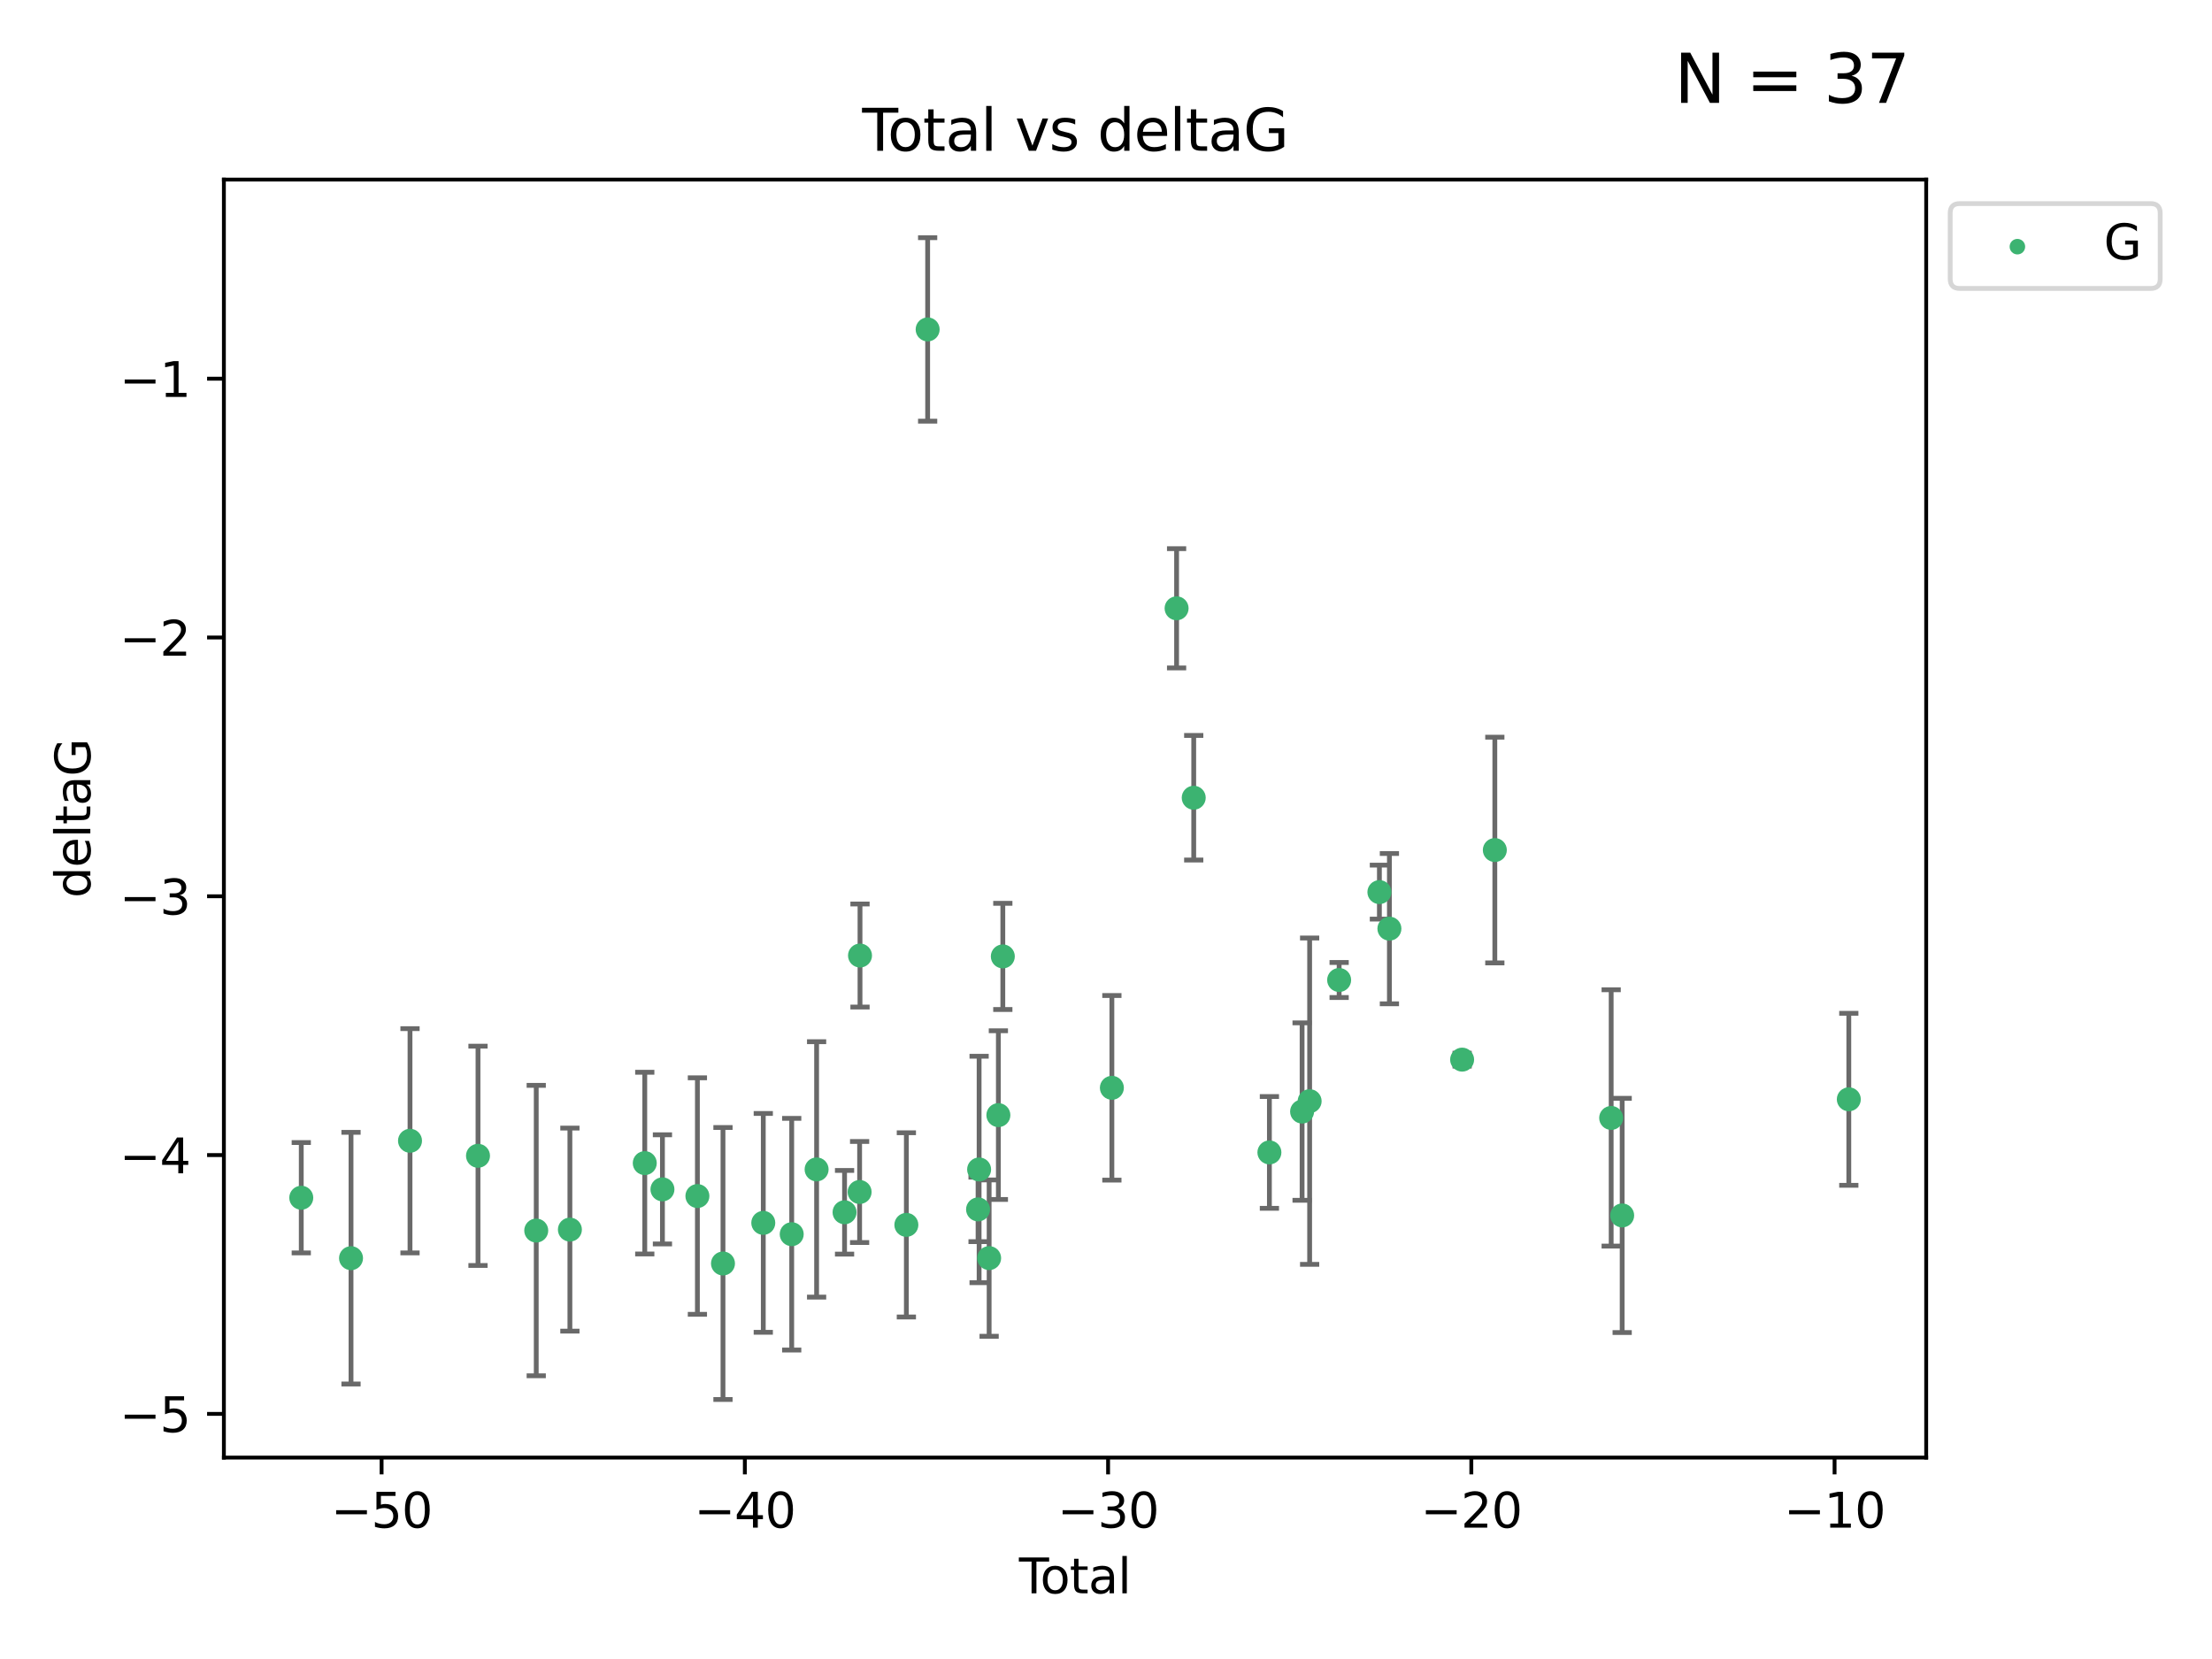 <?xml version="1.0" encoding="utf-8" standalone="no"?>
<!DOCTYPE svg PUBLIC "-//W3C//DTD SVG 1.1//EN"
  "http://www.w3.org/Graphics/SVG/1.1/DTD/svg11.dtd">
<svg xmlns:xlink="http://www.w3.org/1999/xlink" width="460.8pt" height="345.6pt" viewBox="0 0 460.8 345.6" xmlns="http://www.w3.org/2000/svg" version="1.1">
 <defs>
  <style type="text/css">*{stroke-linejoin: round; stroke-linecap: butt}</style>
 </defs>
 <g id="figure_1">
  <g id="patch_1">
   <path d="M 0 345.6 
L 460.8 345.6 
L 460.8 0 
L 0 0 
z
" style="fill: #ffffff"/>
  </g>
  <g id="axes_1">
   <g id="patch_2">
    <path d="M 46.64 303.64 
L 401.26 303.64 
L 401.26 37.411 
L 46.64 37.411 
z
" style="fill: #ffffff"/>
   </g>
   <g id="PathCollection_1">
    <defs>
     <path id="mb370dabba5" d="M 0 1.118 
C 0.297 1.118 0.581 1 0.791 0.791 
C 1 0.581 1.118 0.297 1.118 0 
C 1.118 -0.297 1 -0.581 0.791 -0.791 
C 0.581 -1 0.297 -1.118 0 -1.118 
C -0.297 -1.118 -0.581 -1 -0.791 -0.791 
C -1 -0.581 -1.118 -0.297 -1.118 0 
C -1.118 0.297 -1 0.581 -0.791 0.791 
C -0.581 1 -0.297 1.118 0 1.118 
z
" style="stroke: #3cb371"/>
    </defs>
    <g clip-path="url(#pbcc78a5757)">
     <use xlink:href="#mb370dabba5" x="62.759" y="249.511" style="fill: #3cb371; stroke: #3cb371"/>
     <use xlink:href="#mb370dabba5" x="73.125" y="262.101" style="fill: #3cb371; stroke: #3cb371"/>
     <use xlink:href="#mb370dabba5" x="85.413" y="237.643" style="fill: #3cb371; stroke: #3cb371"/>
     <use xlink:href="#mb370dabba5" x="99.576" y="240.774" style="fill: #3cb371; stroke: #3cb371"/>
     <use xlink:href="#mb370dabba5" x="111.708" y="256.349" style="fill: #3cb371; stroke: #3cb371"/>
     <use xlink:href="#mb370dabba5" x="118.72" y="256.148" style="fill: #3cb371; stroke: #3cb371"/>
     <use xlink:href="#mb370dabba5" x="134.317" y="242.297" style="fill: #3cb371; stroke: #3cb371"/>
     <use xlink:href="#mb370dabba5" x="137.999" y="247.764" style="fill: #3cb371; stroke: #3cb371"/>
     <use xlink:href="#mb370dabba5" x="145.282" y="249.158" style="fill: #3cb371; stroke: #3cb371"/>
     <use xlink:href="#mb370dabba5" x="150.61" y="263.208" style="fill: #3cb371; stroke: #3cb371"/>
     <use xlink:href="#mb370dabba5" x="159.006" y="254.747" style="fill: #3cb371; stroke: #3cb371"/>
     <use xlink:href="#mb370dabba5" x="164.928" y="257.105" style="fill: #3cb371; stroke: #3cb371"/>
     <use xlink:href="#mb370dabba5" x="170.114" y="243.608" style="fill: #3cb371; stroke: #3cb371"/>
     <use xlink:href="#mb370dabba5" x="175.937" y="252.539" style="fill: #3cb371; stroke: #3cb371"/>
     <use xlink:href="#mb370dabba5" x="179.073" y="248.314" style="fill: #3cb371; stroke: #3cb371"/>
     <use xlink:href="#mb370dabba5" x="179.156" y="199.055" style="fill: #3cb371; stroke: #3cb371"/>
     <use xlink:href="#mb370dabba5" x="188.812" y="255.165" style="fill: #3cb371; stroke: #3cb371"/>
     <use xlink:href="#mb370dabba5" x="193.246" y="68.625" style="fill: #3cb371; stroke: #3cb371"/>
     <use xlink:href="#mb370dabba5" x="203.749" y="251.941" style="fill: #3cb371; stroke: #3cb371"/>
     <use xlink:href="#mb370dabba5" x="203.967" y="243.62" style="fill: #3cb371; stroke: #3cb371"/>
     <use xlink:href="#mb370dabba5" x="206.054" y="262.086" style="fill: #3cb371; stroke: #3cb371"/>
     <use xlink:href="#mb370dabba5" x="207.979" y="232.3" style="fill: #3cb371; stroke: #3cb371"/>
     <use xlink:href="#mb370dabba5" x="208.906" y="199.237" style="fill: #3cb371; stroke: #3cb371"/>
     <use xlink:href="#mb370dabba5" x="231.625" y="226.611" style="fill: #3cb371; stroke: #3cb371"/>
     <use xlink:href="#mb370dabba5" x="245.106" y="126.723" style="fill: #3cb371; stroke: #3cb371"/>
     <use xlink:href="#mb370dabba5" x="248.675" y="166.184" style="fill: #3cb371; stroke: #3cb371"/>
     <use xlink:href="#mb370dabba5" x="264.44" y="240.071" style="fill: #3cb371; stroke: #3cb371"/>
     <use xlink:href="#mb370dabba5" x="271.25" y="231.561" style="fill: #3cb371; stroke: #3cb371"/>
     <use xlink:href="#mb370dabba5" x="272.821" y="229.396" style="fill: #3cb371; stroke: #3cb371"/>
     <use xlink:href="#mb370dabba5" x="278.967" y="204.152" style="fill: #3cb371; stroke: #3cb371"/>
     <use xlink:href="#mb370dabba5" x="287.354" y="185.842" style="fill: #3cb371; stroke: #3cb371"/>
     <use xlink:href="#mb370dabba5" x="289.439" y="193.455" style="fill: #3cb371; stroke: #3cb371"/>
     <use xlink:href="#mb370dabba5" x="304.587" y="220.74" style="fill: #3cb371; stroke: #3cb371"/>
     <use xlink:href="#mb370dabba5" x="311.4" y="177.08" style="fill: #3cb371; stroke: #3cb371"/>
     <use xlink:href="#mb370dabba5" x="335.637" y="232.886" style="fill: #3cb371; stroke: #3cb371"/>
     <use xlink:href="#mb370dabba5" x="337.928" y="253.198" style="fill: #3cb371; stroke: #3cb371"/>
     <use xlink:href="#mb370dabba5" x="385.141" y="229.004" style="fill: #3cb371; stroke: #3cb371"/>
    </g>
   </g>
   <g id="matplotlib.axis_1">
    <g id="xtick_1">
     <g id="line2d_1">
      <defs>
       <path id="m82f34b164d" d="M 0 0 
L 0 3.5 
" style="stroke: #000000; stroke-width: 0.8"/>
      </defs>
      <g>
       <use xlink:href="#m82f34b164d" x="79.494" y="303.64" style="stroke: #000000; stroke-width: 0.8"/>
      </g>
     </g>
     <g id="text_1">
      <!-- −50 -->
      <g transform="translate(68.941 318.238)scale(0.1 -0.1)">
       <defs>
        <path id="DejaVuSans-2212" d="M 678 2272 
L 4684 2272 
L 4684 1741 
L 678 1741 
L 678 2272 
z
" transform="scale(0.016)"/>
        <path id="DejaVuSans-35" d="M 691 4666 
L 3169 4666 
L 3169 4134 
L 1269 4134 
L 1269 2991 
Q 1406 3038 1543 3061 
Q 1681 3084 1819 3084 
Q 2600 3084 3056 2656 
Q 3513 2228 3513 1497 
Q 3513 744 3044 326 
Q 2575 -91 1722 -91 
Q 1428 -91 1123 -41 
Q 819 9 494 109 
L 494 744 
Q 775 591 1075 516 
Q 1375 441 1709 441 
Q 2250 441 2565 725 
Q 2881 1009 2881 1497 
Q 2881 1984 2565 2268 
Q 2250 2553 1709 2553 
Q 1456 2553 1204 2497 
Q 953 2441 691 2322 
L 691 4666 
z
" transform="scale(0.016)"/>
        <path id="DejaVuSans-30" d="M 2034 4250 
Q 1547 4250 1301 3770 
Q 1056 3291 1056 2328 
Q 1056 1369 1301 889 
Q 1547 409 2034 409 
Q 2525 409 2770 889 
Q 3016 1369 3016 2328 
Q 3016 3291 2770 3770 
Q 2525 4250 2034 4250 
z
M 2034 4750 
Q 2819 4750 3233 4129 
Q 3647 3509 3647 2328 
Q 3647 1150 3233 529 
Q 2819 -91 2034 -91 
Q 1250 -91 836 529 
Q 422 1150 422 2328 
Q 422 3509 836 4129 
Q 1250 4750 2034 4750 
z
" transform="scale(0.016)"/>
       </defs>
       <use xlink:href="#DejaVuSans-2212"/>
       <use xlink:href="#DejaVuSans-35" x="83.789"/>
       <use xlink:href="#DejaVuSans-30" x="147.412"/>
      </g>
     </g>
    </g>
    <g id="xtick_2">
     <g id="line2d_2">
      <g>
       <use xlink:href="#m82f34b164d" x="155.164" y="303.64" style="stroke: #000000; stroke-width: 0.8"/>
      </g>
     </g>
     <g id="text_2">
      <!-- −40 -->
      <g transform="translate(144.612 318.238)scale(0.1 -0.1)">
       <defs>
        <path id="DejaVuSans-34" d="M 2419 4116 
L 825 1625 
L 2419 1625 
L 2419 4116 
z
M 2253 4666 
L 3047 4666 
L 3047 1625 
L 3713 1625 
L 3713 1100 
L 3047 1100 
L 3047 0 
L 2419 0 
L 2419 1100 
L 313 1100 
L 313 1709 
L 2253 4666 
z
" transform="scale(0.016)"/>
       </defs>
       <use xlink:href="#DejaVuSans-2212"/>
       <use xlink:href="#DejaVuSans-34" x="83.789"/>
       <use xlink:href="#DejaVuSans-30" x="147.412"/>
      </g>
     </g>
    </g>
    <g id="xtick_3">
     <g id="line2d_3">
      <g>
       <use xlink:href="#m82f34b164d" x="230.834" y="303.64" style="stroke: #000000; stroke-width: 0.8"/>
      </g>
     </g>
     <g id="text_3">
      <!-- −30 -->
      <g transform="translate(220.282 318.238)scale(0.1 -0.1)">
       <defs>
        <path id="DejaVuSans-33" d="M 2597 2516 
Q 3050 2419 3304 2112 
Q 3559 1806 3559 1356 
Q 3559 666 3084 287 
Q 2609 -91 1734 -91 
Q 1441 -91 1130 -33 
Q 819 25 488 141 
L 488 750 
Q 750 597 1062 519 
Q 1375 441 1716 441 
Q 2309 441 2620 675 
Q 2931 909 2931 1356 
Q 2931 1769 2642 2001 
Q 2353 2234 1838 2234 
L 1294 2234 
L 1294 2753 
L 1863 2753 
Q 2328 2753 2575 2939 
Q 2822 3125 2822 3475 
Q 2822 3834 2567 4026 
Q 2313 4219 1838 4219 
Q 1578 4219 1281 4162 
Q 984 4106 628 3988 
L 628 4550 
Q 988 4650 1302 4700 
Q 1616 4750 1894 4750 
Q 2613 4750 3031 4423 
Q 3450 4097 3450 3541 
Q 3450 3153 3228 2886 
Q 3006 2619 2597 2516 
z
" transform="scale(0.016)"/>
       </defs>
       <use xlink:href="#DejaVuSans-2212"/>
       <use xlink:href="#DejaVuSans-33" x="83.789"/>
       <use xlink:href="#DejaVuSans-30" x="147.412"/>
      </g>
     </g>
    </g>
    <g id="xtick_4">
     <g id="line2d_4">
      <g>
       <use xlink:href="#m82f34b164d" x="306.504" y="303.64" style="stroke: #000000; stroke-width: 0.8"/>
      </g>
     </g>
     <g id="text_4">
      <!-- −20 -->
      <g transform="translate(295.952 318.238)scale(0.1 -0.1)">
       <defs>
        <path id="DejaVuSans-32" d="M 1228 531 
L 3431 531 
L 3431 0 
L 469 0 
L 469 531 
Q 828 903 1448 1529 
Q 2069 2156 2228 2338 
Q 2531 2678 2651 2914 
Q 2772 3150 2772 3378 
Q 2772 3750 2511 3984 
Q 2250 4219 1831 4219 
Q 1534 4219 1204 4116 
Q 875 4013 500 3803 
L 500 4441 
Q 881 4594 1212 4672 
Q 1544 4750 1819 4750 
Q 2544 4750 2975 4387 
Q 3406 4025 3406 3419 
Q 3406 3131 3298 2873 
Q 3191 2616 2906 2266 
Q 2828 2175 2409 1742 
Q 1991 1309 1228 531 
z
" transform="scale(0.016)"/>
       </defs>
       <use xlink:href="#DejaVuSans-2212"/>
       <use xlink:href="#DejaVuSans-32" x="83.789"/>
       <use xlink:href="#DejaVuSans-30" x="147.412"/>
      </g>
     </g>
    </g>
    <g id="xtick_5">
     <g id="line2d_5">
      <g>
       <use xlink:href="#m82f34b164d" x="382.175" y="303.64" style="stroke: #000000; stroke-width: 0.8"/>
      </g>
     </g>
     <g id="text_5">
      <!-- −10 -->
      <g transform="translate(371.622 318.238)scale(0.1 -0.1)">
       <defs>
        <path id="DejaVuSans-31" d="M 794 531 
L 1825 531 
L 1825 4091 
L 703 3866 
L 703 4441 
L 1819 4666 
L 2450 4666 
L 2450 531 
L 3481 531 
L 3481 0 
L 794 0 
L 794 531 
z
" transform="scale(0.016)"/>
       </defs>
       <use xlink:href="#DejaVuSans-2212"/>
       <use xlink:href="#DejaVuSans-31" x="83.789"/>
       <use xlink:href="#DejaVuSans-30" x="147.412"/>
      </g>
     </g>
    </g>
    <g id="text_6">
     <!-- Total -->
     <g transform="translate(212.273 331.917)scale(0.1 -0.1)">
      <defs>
       <path id="DejaVuSans-54" d="M -19 4666 
L 3928 4666 
L 3928 4134 
L 2272 4134 
L 2272 0 
L 1638 0 
L 1638 4134 
L -19 4134 
L -19 4666 
z
" transform="scale(0.016)"/>
       <path id="DejaVuSans-6f" d="M 1959 3097 
Q 1497 3097 1228 2736 
Q 959 2375 959 1747 
Q 959 1119 1226 758 
Q 1494 397 1959 397 
Q 2419 397 2687 759 
Q 2956 1122 2956 1747 
Q 2956 2369 2687 2733 
Q 2419 3097 1959 3097 
z
M 1959 3584 
Q 2709 3584 3137 3096 
Q 3566 2609 3566 1747 
Q 3566 888 3137 398 
Q 2709 -91 1959 -91 
Q 1206 -91 779 398 
Q 353 888 353 1747 
Q 353 2609 779 3096 
Q 1206 3584 1959 3584 
z
" transform="scale(0.016)"/>
       <path id="DejaVuSans-74" d="M 1172 4494 
L 1172 3500 
L 2356 3500 
L 2356 3053 
L 1172 3053 
L 1172 1153 
Q 1172 725 1289 603 
Q 1406 481 1766 481 
L 2356 481 
L 2356 0 
L 1766 0 
Q 1100 0 847 248 
Q 594 497 594 1153 
L 594 3053 
L 172 3053 
L 172 3500 
L 594 3500 
L 594 4494 
L 1172 4494 
z
" transform="scale(0.016)"/>
       <path id="DejaVuSans-61" d="M 2194 1759 
Q 1497 1759 1228 1600 
Q 959 1441 959 1056 
Q 959 750 1161 570 
Q 1363 391 1709 391 
Q 2188 391 2477 730 
Q 2766 1069 2766 1631 
L 2766 1759 
L 2194 1759 
z
M 3341 1997 
L 3341 0 
L 2766 0 
L 2766 531 
Q 2569 213 2275 61 
Q 1981 -91 1556 -91 
Q 1019 -91 701 211 
Q 384 513 384 1019 
Q 384 1609 779 1909 
Q 1175 2209 1959 2209 
L 2766 2209 
L 2766 2266 
Q 2766 2663 2505 2880 
Q 2244 3097 1772 3097 
Q 1472 3097 1187 3025 
Q 903 2953 641 2809 
L 641 3341 
Q 956 3463 1253 3523 
Q 1550 3584 1831 3584 
Q 2591 3584 2966 3190 
Q 3341 2797 3341 1997 
z
" transform="scale(0.016)"/>
       <path id="DejaVuSans-6c" d="M 603 4863 
L 1178 4863 
L 1178 0 
L 603 0 
L 603 4863 
z
" transform="scale(0.016)"/>
      </defs>
      <use xlink:href="#DejaVuSans-54"/>
      <use xlink:href="#DejaVuSans-6f" x="44.084"/>
      <use xlink:href="#DejaVuSans-74" x="105.266"/>
      <use xlink:href="#DejaVuSans-61" x="144.475"/>
      <use xlink:href="#DejaVuSans-6c" x="205.754"/>
     </g>
    </g>
   </g>
   <g id="matplotlib.axis_2">
    <g id="ytick_1">
     <g id="line2d_6">
      <defs>
       <path id="m48fdc5b294" d="M 0 0 
L -3.5 0 
" style="stroke: #000000; stroke-width: 0.8"/>
      </defs>
      <g>
       <use xlink:href="#m48fdc5b294" x="46.64" y="294.536" style="stroke: #000000; stroke-width: 0.8"/>
      </g>
     </g>
     <g id="text_7">
      <!-- −5 -->
      <g transform="translate(24.898 298.335)scale(0.1 -0.1)">
       <use xlink:href="#DejaVuSans-2212"/>
       <use xlink:href="#DejaVuSans-35" x="83.789"/>
      </g>
     </g>
    </g>
    <g id="ytick_2">
     <g id="line2d_7">
      <g>
       <use xlink:href="#m48fdc5b294" x="46.64" y="240.624" style="stroke: #000000; stroke-width: 0.8"/>
      </g>
     </g>
     <g id="text_8">
      <!-- −4 -->
      <g transform="translate(24.898 244.423)scale(0.1 -0.1)">
       <use xlink:href="#DejaVuSans-2212"/>
       <use xlink:href="#DejaVuSans-34" x="83.789"/>
      </g>
     </g>
    </g>
    <g id="ytick_3">
     <g id="line2d_8">
      <g>
       <use xlink:href="#m48fdc5b294" x="46.64" y="186.712" style="stroke: #000000; stroke-width: 0.8"/>
      </g>
     </g>
     <g id="text_9">
      <!-- −3 -->
      <g transform="translate(24.898 190.511)scale(0.1 -0.1)">
       <use xlink:href="#DejaVuSans-2212"/>
       <use xlink:href="#DejaVuSans-33" x="83.789"/>
      </g>
     </g>
    </g>
    <g id="ytick_4">
     <g id="line2d_9">
      <g>
       <use xlink:href="#m48fdc5b294" x="46.64" y="132.8" style="stroke: #000000; stroke-width: 0.8"/>
      </g>
     </g>
     <g id="text_10">
      <!-- −2 -->
      <g transform="translate(24.898 136.599)scale(0.1 -0.1)">
       <use xlink:href="#DejaVuSans-2212"/>
       <use xlink:href="#DejaVuSans-32" x="83.789"/>
      </g>
     </g>
    </g>
    <g id="ytick_5">
     <g id="line2d_10">
      <g>
       <use xlink:href="#m48fdc5b294" x="46.64" y="78.888" style="stroke: #000000; stroke-width: 0.8"/>
      </g>
     </g>
     <g id="text_11">
      <!-- −1 -->
      <g transform="translate(24.898 82.687)scale(0.1 -0.1)">
       <use xlink:href="#DejaVuSans-2212"/>
       <use xlink:href="#DejaVuSans-31" x="83.789"/>
      </g>
     </g>
    </g>
    <g id="text_12">
     <!-- deltaG -->
     <g transform="translate(18.818 187.064)rotate(-90)scale(0.1 -0.1)">
      <defs>
       <path id="DejaVuSans-64" d="M 2906 2969 
L 2906 4863 
L 3481 4863 
L 3481 0 
L 2906 0 
L 2906 525 
Q 2725 213 2448 61 
Q 2172 -91 1784 -91 
Q 1150 -91 751 415 
Q 353 922 353 1747 
Q 353 2572 751 3078 
Q 1150 3584 1784 3584 
Q 2172 3584 2448 3432 
Q 2725 3281 2906 2969 
z
M 947 1747 
Q 947 1113 1208 752 
Q 1469 391 1925 391 
Q 2381 391 2643 752 
Q 2906 1113 2906 1747 
Q 2906 2381 2643 2742 
Q 2381 3103 1925 3103 
Q 1469 3103 1208 2742 
Q 947 2381 947 1747 
z
" transform="scale(0.016)"/>
       <path id="DejaVuSans-65" d="M 3597 1894 
L 3597 1613 
L 953 1613 
Q 991 1019 1311 708 
Q 1631 397 2203 397 
Q 2534 397 2845 478 
Q 3156 559 3463 722 
L 3463 178 
Q 3153 47 2828 -22 
Q 2503 -91 2169 -91 
Q 1331 -91 842 396 
Q 353 884 353 1716 
Q 353 2575 817 3079 
Q 1281 3584 2069 3584 
Q 2775 3584 3186 3129 
Q 3597 2675 3597 1894 
z
M 3022 2063 
Q 3016 2534 2758 2815 
Q 2500 3097 2075 3097 
Q 1594 3097 1305 2825 
Q 1016 2553 972 2059 
L 3022 2063 
z
" transform="scale(0.016)"/>
       <path id="DejaVuSans-47" d="M 3809 666 
L 3809 1919 
L 2778 1919 
L 2778 2438 
L 4434 2438 
L 4434 434 
Q 4069 175 3628 42 
Q 3188 -91 2688 -91 
Q 1594 -91 976 548 
Q 359 1188 359 2328 
Q 359 3472 976 4111 
Q 1594 4750 2688 4750 
Q 3144 4750 3555 4637 
Q 3966 4525 4313 4306 
L 4313 3634 
Q 3963 3931 3569 4081 
Q 3175 4231 2741 4231 
Q 1884 4231 1454 3753 
Q 1025 3275 1025 2328 
Q 1025 1384 1454 906 
Q 1884 428 2741 428 
Q 3075 428 3337 486 
Q 3600 544 3809 666 
z
" transform="scale(0.016)"/>
      </defs>
      <use xlink:href="#DejaVuSans-64"/>
      <use xlink:href="#DejaVuSans-65" x="63.477"/>
      <use xlink:href="#DejaVuSans-6c" x="125"/>
      <use xlink:href="#DejaVuSans-74" x="152.783"/>
      <use xlink:href="#DejaVuSans-61" x="191.992"/>
      <use xlink:href="#DejaVuSans-47" x="253.271"/>
     </g>
    </g>
   </g>
   <g id="LineCollection_1">
    <path d="M 62.759 261.006 
L 62.759 238.016 
" clip-path="url(#pbcc78a5757)" style="fill: none; stroke: #696969"/>
    <path d="M 73.125 288.314 
L 73.125 235.888 
" clip-path="url(#pbcc78a5757)" style="fill: none; stroke: #696969"/>
    <path d="M 85.413 261.002 
L 85.413 214.283 
" clip-path="url(#pbcc78a5757)" style="fill: none; stroke: #696969"/>
    <path d="M 99.576 263.619 
L 99.576 217.93 
" clip-path="url(#pbcc78a5757)" style="fill: none; stroke: #696969"/>
    <path d="M 111.708 286.6 
L 111.708 226.098 
" clip-path="url(#pbcc78a5757)" style="fill: none; stroke: #696969"/>
    <path d="M 118.72 277.298 
L 118.72 234.999 
" clip-path="url(#pbcc78a5757)" style="fill: none; stroke: #696969"/>
    <path d="M 134.317 261.222 
L 134.317 223.371 
" clip-path="url(#pbcc78a5757)" style="fill: none; stroke: #696969"/>
    <path d="M 137.999 259.132 
L 137.999 236.396 
" clip-path="url(#pbcc78a5757)" style="fill: none; stroke: #696969"/>
    <path d="M 145.282 273.792 
L 145.282 224.525 
" clip-path="url(#pbcc78a5757)" style="fill: none; stroke: #696969"/>
    <path d="M 150.61 291.539 
L 150.61 234.878 
" clip-path="url(#pbcc78a5757)" style="fill: none; stroke: #696969"/>
    <path d="M 159.006 277.54 
L 159.006 231.954 
" clip-path="url(#pbcc78a5757)" style="fill: none; stroke: #696969"/>
    <path d="M 164.928 281.237 
L 164.928 232.972 
" clip-path="url(#pbcc78a5757)" style="fill: none; stroke: #696969"/>
    <path d="M 170.114 270.212 
L 170.114 217.005 
" clip-path="url(#pbcc78a5757)" style="fill: none; stroke: #696969"/>
    <path d="M 175.937 261.257 
L 175.937 243.822 
" clip-path="url(#pbcc78a5757)" style="fill: none; stroke: #696969"/>
    <path d="M 179.073 258.838 
L 179.073 237.79 
" clip-path="url(#pbcc78a5757)" style="fill: none; stroke: #696969"/>
    <path d="M 179.156 209.79 
L 179.156 188.32 
" clip-path="url(#pbcc78a5757)" style="fill: none; stroke: #696969"/>
    <path d="M 188.812 274.356 
L 188.812 235.975 
" clip-path="url(#pbcc78a5757)" style="fill: none; stroke: #696969"/>
    <path d="M 193.246 87.738 
L 193.246 49.513 
" clip-path="url(#pbcc78a5757)" style="fill: none; stroke: #696969"/>
    <path d="M 203.749 258.653 
L 203.749 245.228 
" clip-path="url(#pbcc78a5757)" style="fill: none; stroke: #696969"/>
    <path d="M 203.967 267.203 
L 203.967 220.038 
" clip-path="url(#pbcc78a5757)" style="fill: none; stroke: #696969"/>
    <path d="M 206.054 278.373 
L 206.054 245.8 
" clip-path="url(#pbcc78a5757)" style="fill: none; stroke: #696969"/>
    <path d="M 207.979 249.873 
L 207.979 214.728 
" clip-path="url(#pbcc78a5757)" style="fill: none; stroke: #696969"/>
    <path d="M 208.906 210.296 
L 208.906 188.179 
" clip-path="url(#pbcc78a5757)" style="fill: none; stroke: #696969"/>
    <path d="M 231.625 245.838 
L 231.625 207.384 
" clip-path="url(#pbcc78a5757)" style="fill: none; stroke: #696969"/>
    <path d="M 245.106 139.146 
L 245.106 114.3 
" clip-path="url(#pbcc78a5757)" style="fill: none; stroke: #696969"/>
    <path d="M 248.675 179.16 
L 248.675 153.208 
" clip-path="url(#pbcc78a5757)" style="fill: none; stroke: #696969"/>
    <path d="M 264.44 251.712 
L 264.44 228.43 
" clip-path="url(#pbcc78a5757)" style="fill: none; stroke: #696969"/>
    <path d="M 271.25 250.043 
L 271.25 213.078 
" clip-path="url(#pbcc78a5757)" style="fill: none; stroke: #696969"/>
    <path d="M 272.821 263.388 
L 272.821 195.404 
" clip-path="url(#pbcc78a5757)" style="fill: none; stroke: #696969"/>
    <path d="M 278.967 207.802 
L 278.967 200.503 
" clip-path="url(#pbcc78a5757)" style="fill: none; stroke: #696969"/>
    <path d="M 287.354 191.465 
L 287.354 180.219 
" clip-path="url(#pbcc78a5757)" style="fill: none; stroke: #696969"/>
    <path d="M 289.439 209.112 
L 289.439 177.798 
" clip-path="url(#pbcc78a5757)" style="fill: none; stroke: #696969"/>
    <path d="M 304.587 222.086 
L 304.587 219.395 
" clip-path="url(#pbcc78a5757)" style="fill: none; stroke: #696969"/>
    <path d="M 311.4 200.588 
L 311.4 153.573 
" clip-path="url(#pbcc78a5757)" style="fill: none; stroke: #696969"/>
    <path d="M 335.637 259.585 
L 335.637 206.188 
" clip-path="url(#pbcc78a5757)" style="fill: none; stroke: #696969"/>
    <path d="M 337.928 277.595 
L 337.928 228.801 
" clip-path="url(#pbcc78a5757)" style="fill: none; stroke: #696969"/>
    <path d="M 385.141 246.921 
L 385.141 211.088 
" clip-path="url(#pbcc78a5757)" style="fill: none; stroke: #696969"/>
   </g>
   <g id="line2d_11">
    <defs>
     <path id="m148f62d338" d="M 2 0 
L -2 -0 
" style="stroke: #696969"/>
    </defs>
    <g clip-path="url(#pbcc78a5757)">
     <use xlink:href="#m148f62d338" x="62.759" y="261.006" style="fill: #696969; stroke: #696969"/>
     <use xlink:href="#m148f62d338" x="73.125" y="288.314" style="fill: #696969; stroke: #696969"/>
     <use xlink:href="#m148f62d338" x="85.413" y="261.002" style="fill: #696969; stroke: #696969"/>
     <use xlink:href="#m148f62d338" x="99.576" y="263.619" style="fill: #696969; stroke: #696969"/>
     <use xlink:href="#m148f62d338" x="111.708" y="286.6" style="fill: #696969; stroke: #696969"/>
     <use xlink:href="#m148f62d338" x="118.72" y="277.298" style="fill: #696969; stroke: #696969"/>
     <use xlink:href="#m148f62d338" x="134.317" y="261.222" style="fill: #696969; stroke: #696969"/>
     <use xlink:href="#m148f62d338" x="137.999" y="259.132" style="fill: #696969; stroke: #696969"/>
     <use xlink:href="#m148f62d338" x="145.282" y="273.792" style="fill: #696969; stroke: #696969"/>
     <use xlink:href="#m148f62d338" x="150.61" y="291.539" style="fill: #696969; stroke: #696969"/>
     <use xlink:href="#m148f62d338" x="159.006" y="277.54" style="fill: #696969; stroke: #696969"/>
     <use xlink:href="#m148f62d338" x="164.928" y="281.237" style="fill: #696969; stroke: #696969"/>
     <use xlink:href="#m148f62d338" x="170.114" y="270.212" style="fill: #696969; stroke: #696969"/>
     <use xlink:href="#m148f62d338" x="175.937" y="261.257" style="fill: #696969; stroke: #696969"/>
     <use xlink:href="#m148f62d338" x="179.073" y="258.838" style="fill: #696969; stroke: #696969"/>
     <use xlink:href="#m148f62d338" x="179.156" y="209.79" style="fill: #696969; stroke: #696969"/>
     <use xlink:href="#m148f62d338" x="188.812" y="274.356" style="fill: #696969; stroke: #696969"/>
     <use xlink:href="#m148f62d338" x="193.246" y="87.738" style="fill: #696969; stroke: #696969"/>
     <use xlink:href="#m148f62d338" x="203.749" y="258.653" style="fill: #696969; stroke: #696969"/>
     <use xlink:href="#m148f62d338" x="203.967" y="267.203" style="fill: #696969; stroke: #696969"/>
     <use xlink:href="#m148f62d338" x="206.054" y="278.373" style="fill: #696969; stroke: #696969"/>
     <use xlink:href="#m148f62d338" x="207.979" y="249.873" style="fill: #696969; stroke: #696969"/>
     <use xlink:href="#m148f62d338" x="208.906" y="210.296" style="fill: #696969; stroke: #696969"/>
     <use xlink:href="#m148f62d338" x="231.625" y="245.838" style="fill: #696969; stroke: #696969"/>
     <use xlink:href="#m148f62d338" x="245.106" y="139.146" style="fill: #696969; stroke: #696969"/>
     <use xlink:href="#m148f62d338" x="248.675" y="179.16" style="fill: #696969; stroke: #696969"/>
     <use xlink:href="#m148f62d338" x="264.44" y="251.712" style="fill: #696969; stroke: #696969"/>
     <use xlink:href="#m148f62d338" x="271.25" y="250.043" style="fill: #696969; stroke: #696969"/>
     <use xlink:href="#m148f62d338" x="272.821" y="263.388" style="fill: #696969; stroke: #696969"/>
     <use xlink:href="#m148f62d338" x="278.967" y="207.802" style="fill: #696969; stroke: #696969"/>
     <use xlink:href="#m148f62d338" x="287.354" y="191.465" style="fill: #696969; stroke: #696969"/>
     <use xlink:href="#m148f62d338" x="289.439" y="209.112" style="fill: #696969; stroke: #696969"/>
     <use xlink:href="#m148f62d338" x="304.587" y="222.086" style="fill: #696969; stroke: #696969"/>
     <use xlink:href="#m148f62d338" x="311.4" y="200.588" style="fill: #696969; stroke: #696969"/>
     <use xlink:href="#m148f62d338" x="335.637" y="259.585" style="fill: #696969; stroke: #696969"/>
     <use xlink:href="#m148f62d338" x="337.928" y="277.595" style="fill: #696969; stroke: #696969"/>
     <use xlink:href="#m148f62d338" x="385.141" y="246.921" style="fill: #696969; stroke: #696969"/>
    </g>
   </g>
   <g id="line2d_12">
    <g clip-path="url(#pbcc78a5757)">
     <use xlink:href="#m148f62d338" x="62.759" y="238.016" style="fill: #696969; stroke: #696969"/>
     <use xlink:href="#m148f62d338" x="73.125" y="235.888" style="fill: #696969; stroke: #696969"/>
     <use xlink:href="#m148f62d338" x="85.413" y="214.283" style="fill: #696969; stroke: #696969"/>
     <use xlink:href="#m148f62d338" x="99.576" y="217.93" style="fill: #696969; stroke: #696969"/>
     <use xlink:href="#m148f62d338" x="111.708" y="226.098" style="fill: #696969; stroke: #696969"/>
     <use xlink:href="#m148f62d338" x="118.72" y="234.999" style="fill: #696969; stroke: #696969"/>
     <use xlink:href="#m148f62d338" x="134.317" y="223.371" style="fill: #696969; stroke: #696969"/>
     <use xlink:href="#m148f62d338" x="137.999" y="236.396" style="fill: #696969; stroke: #696969"/>
     <use xlink:href="#m148f62d338" x="145.282" y="224.525" style="fill: #696969; stroke: #696969"/>
     <use xlink:href="#m148f62d338" x="150.61" y="234.878" style="fill: #696969; stroke: #696969"/>
     <use xlink:href="#m148f62d338" x="159.006" y="231.954" style="fill: #696969; stroke: #696969"/>
     <use xlink:href="#m148f62d338" x="164.928" y="232.972" style="fill: #696969; stroke: #696969"/>
     <use xlink:href="#m148f62d338" x="170.114" y="217.005" style="fill: #696969; stroke: #696969"/>
     <use xlink:href="#m148f62d338" x="175.937" y="243.822" style="fill: #696969; stroke: #696969"/>
     <use xlink:href="#m148f62d338" x="179.073" y="237.79" style="fill: #696969; stroke: #696969"/>
     <use xlink:href="#m148f62d338" x="179.156" y="188.32" style="fill: #696969; stroke: #696969"/>
     <use xlink:href="#m148f62d338" x="188.812" y="235.975" style="fill: #696969; stroke: #696969"/>
     <use xlink:href="#m148f62d338" x="193.246" y="49.513" style="fill: #696969; stroke: #696969"/>
     <use xlink:href="#m148f62d338" x="203.749" y="245.228" style="fill: #696969; stroke: #696969"/>
     <use xlink:href="#m148f62d338" x="203.967" y="220.038" style="fill: #696969; stroke: #696969"/>
     <use xlink:href="#m148f62d338" x="206.054" y="245.8" style="fill: #696969; stroke: #696969"/>
     <use xlink:href="#m148f62d338" x="207.979" y="214.728" style="fill: #696969; stroke: #696969"/>
     <use xlink:href="#m148f62d338" x="208.906" y="188.179" style="fill: #696969; stroke: #696969"/>
     <use xlink:href="#m148f62d338" x="231.625" y="207.384" style="fill: #696969; stroke: #696969"/>
     <use xlink:href="#m148f62d338" x="245.106" y="114.3" style="fill: #696969; stroke: #696969"/>
     <use xlink:href="#m148f62d338" x="248.675" y="153.208" style="fill: #696969; stroke: #696969"/>
     <use xlink:href="#m148f62d338" x="264.44" y="228.43" style="fill: #696969; stroke: #696969"/>
     <use xlink:href="#m148f62d338" x="271.25" y="213.078" style="fill: #696969; stroke: #696969"/>
     <use xlink:href="#m148f62d338" x="272.821" y="195.404" style="fill: #696969; stroke: #696969"/>
     <use xlink:href="#m148f62d338" x="278.967" y="200.503" style="fill: #696969; stroke: #696969"/>
     <use xlink:href="#m148f62d338" x="287.354" y="180.219" style="fill: #696969; stroke: #696969"/>
     <use xlink:href="#m148f62d338" x="289.439" y="177.798" style="fill: #696969; stroke: #696969"/>
     <use xlink:href="#m148f62d338" x="304.587" y="219.395" style="fill: #696969; stroke: #696969"/>
     <use xlink:href="#m148f62d338" x="311.4" y="153.573" style="fill: #696969; stroke: #696969"/>
     <use xlink:href="#m148f62d338" x="335.637" y="206.188" style="fill: #696969; stroke: #696969"/>
     <use xlink:href="#m148f62d338" x="337.928" y="228.801" style="fill: #696969; stroke: #696969"/>
     <use xlink:href="#m148f62d338" x="385.141" y="211.088" style="fill: #696969; stroke: #696969"/>
    </g>
   </g>
   <g id="line2d_13">
    <defs>
     <path id="m5d3e7fbc3c" d="M 0 2 
C 0.53 2 1.039 1.789 1.414 1.414 
C 1.789 1.039 2 0.53 2 0 
C 2 -0.53 1.789 -1.039 1.414 -1.414 
C 1.039 -1.789 0.53 -2 0 -2 
C -0.53 -2 -1.039 -1.789 -1.414 -1.414 
C -1.789 -1.039 -2 -0.53 -2 0 
C -2 0.53 -1.789 1.039 -1.414 1.414 
C -1.039 1.789 -0.53 2 0 2 
z
" style="stroke: #3cb371"/>
    </defs>
    <g clip-path="url(#pbcc78a5757)">
     <use xlink:href="#m5d3e7fbc3c" x="62.759" y="249.511" style="fill: #3cb371; stroke: #3cb371"/>
     <use xlink:href="#m5d3e7fbc3c" x="73.125" y="262.101" style="fill: #3cb371; stroke: #3cb371"/>
     <use xlink:href="#m5d3e7fbc3c" x="85.413" y="237.643" style="fill: #3cb371; stroke: #3cb371"/>
     <use xlink:href="#m5d3e7fbc3c" x="99.576" y="240.774" style="fill: #3cb371; stroke: #3cb371"/>
     <use xlink:href="#m5d3e7fbc3c" x="111.708" y="256.349" style="fill: #3cb371; stroke: #3cb371"/>
     <use xlink:href="#m5d3e7fbc3c" x="118.72" y="256.148" style="fill: #3cb371; stroke: #3cb371"/>
     <use xlink:href="#m5d3e7fbc3c" x="134.317" y="242.297" style="fill: #3cb371; stroke: #3cb371"/>
     <use xlink:href="#m5d3e7fbc3c" x="137.999" y="247.764" style="fill: #3cb371; stroke: #3cb371"/>
     <use xlink:href="#m5d3e7fbc3c" x="145.282" y="249.158" style="fill: #3cb371; stroke: #3cb371"/>
     <use xlink:href="#m5d3e7fbc3c" x="150.61" y="263.208" style="fill: #3cb371; stroke: #3cb371"/>
     <use xlink:href="#m5d3e7fbc3c" x="159.006" y="254.747" style="fill: #3cb371; stroke: #3cb371"/>
     <use xlink:href="#m5d3e7fbc3c" x="164.928" y="257.105" style="fill: #3cb371; stroke: #3cb371"/>
     <use xlink:href="#m5d3e7fbc3c" x="170.114" y="243.608" style="fill: #3cb371; stroke: #3cb371"/>
     <use xlink:href="#m5d3e7fbc3c" x="175.937" y="252.539" style="fill: #3cb371; stroke: #3cb371"/>
     <use xlink:href="#m5d3e7fbc3c" x="179.073" y="248.314" style="fill: #3cb371; stroke: #3cb371"/>
     <use xlink:href="#m5d3e7fbc3c" x="179.156" y="199.055" style="fill: #3cb371; stroke: #3cb371"/>
     <use xlink:href="#m5d3e7fbc3c" x="188.812" y="255.165" style="fill: #3cb371; stroke: #3cb371"/>
     <use xlink:href="#m5d3e7fbc3c" x="193.246" y="68.625" style="fill: #3cb371; stroke: #3cb371"/>
     <use xlink:href="#m5d3e7fbc3c" x="203.749" y="251.941" style="fill: #3cb371; stroke: #3cb371"/>
     <use xlink:href="#m5d3e7fbc3c" x="203.967" y="243.62" style="fill: #3cb371; stroke: #3cb371"/>
     <use xlink:href="#m5d3e7fbc3c" x="206.054" y="262.086" style="fill: #3cb371; stroke: #3cb371"/>
     <use xlink:href="#m5d3e7fbc3c" x="207.979" y="232.3" style="fill: #3cb371; stroke: #3cb371"/>
     <use xlink:href="#m5d3e7fbc3c" x="208.906" y="199.237" style="fill: #3cb371; stroke: #3cb371"/>
     <use xlink:href="#m5d3e7fbc3c" x="231.625" y="226.611" style="fill: #3cb371; stroke: #3cb371"/>
     <use xlink:href="#m5d3e7fbc3c" x="245.106" y="126.723" style="fill: #3cb371; stroke: #3cb371"/>
     <use xlink:href="#m5d3e7fbc3c" x="248.675" y="166.184" style="fill: #3cb371; stroke: #3cb371"/>
     <use xlink:href="#m5d3e7fbc3c" x="264.44" y="240.071" style="fill: #3cb371; stroke: #3cb371"/>
     <use xlink:href="#m5d3e7fbc3c" x="271.25" y="231.561" style="fill: #3cb371; stroke: #3cb371"/>
     <use xlink:href="#m5d3e7fbc3c" x="272.821" y="229.396" style="fill: #3cb371; stroke: #3cb371"/>
     <use xlink:href="#m5d3e7fbc3c" x="278.967" y="204.152" style="fill: #3cb371; stroke: #3cb371"/>
     <use xlink:href="#m5d3e7fbc3c" x="287.354" y="185.842" style="fill: #3cb371; stroke: #3cb371"/>
     <use xlink:href="#m5d3e7fbc3c" x="289.439" y="193.455" style="fill: #3cb371; stroke: #3cb371"/>
     <use xlink:href="#m5d3e7fbc3c" x="304.587" y="220.74" style="fill: #3cb371; stroke: #3cb371"/>
     <use xlink:href="#m5d3e7fbc3c" x="311.4" y="177.08" style="fill: #3cb371; stroke: #3cb371"/>
     <use xlink:href="#m5d3e7fbc3c" x="335.637" y="232.886" style="fill: #3cb371; stroke: #3cb371"/>
     <use xlink:href="#m5d3e7fbc3c" x="337.928" y="253.198" style="fill: #3cb371; stroke: #3cb371"/>
     <use xlink:href="#m5d3e7fbc3c" x="385.141" y="229.004" style="fill: #3cb371; stroke: #3cb371"/>
    </g>
   </g>
   <g id="patch_3">
    <path d="M 46.64 303.64 
L 46.64 37.411 
" style="fill: none; stroke: #000000; stroke-width: 0.8; stroke-linejoin: miter; stroke-linecap: square"/>
   </g>
   <g id="patch_4">
    <path d="M 401.26 303.64 
L 401.26 37.411 
" style="fill: none; stroke: #000000; stroke-width: 0.8; stroke-linejoin: miter; stroke-linecap: square"/>
   </g>
   <g id="patch_5">
    <path d="M 46.64 303.64 
L 401.26 303.64 
" style="fill: none; stroke: #000000; stroke-width: 0.8; stroke-linejoin: miter; stroke-linecap: square"/>
   </g>
   <g id="patch_6">
    <path d="M 46.64 37.411 
L 401.26 37.411 
" style="fill: none; stroke: #000000; stroke-width: 0.8; stroke-linejoin: miter; stroke-linecap: square"/>
   </g>
   <g id="text_13">
    <!-- N = 37 -->
    <g transform="translate(348.795 21.426)scale(0.14 -0.14)">
     <defs>
      <path id="DejaVuSans-4e" d="M 628 4666 
L 1478 4666 
L 3547 763 
L 3547 4666 
L 4159 4666 
L 4159 0 
L 3309 0 
L 1241 3903 
L 1241 0 
L 628 0 
L 628 4666 
z
" transform="scale(0.016)"/>
      <path id="DejaVuSans-20" transform="scale(0.016)"/>
      <path id="DejaVuSans-3d" d="M 678 2906 
L 4684 2906 
L 4684 2381 
L 678 2381 
L 678 2906 
z
M 678 1631 
L 4684 1631 
L 4684 1100 
L 678 1100 
L 678 1631 
z
" transform="scale(0.016)"/>
      <path id="DejaVuSans-37" d="M 525 4666 
L 3525 4666 
L 3525 4397 
L 1831 0 
L 1172 0 
L 2766 4134 
L 525 4134 
L 525 4666 
z
" transform="scale(0.016)"/>
     </defs>
     <use xlink:href="#DejaVuSans-4e"/>
     <use xlink:href="#DejaVuSans-20" x="74.805"/>
     <use xlink:href="#DejaVuSans-3d" x="106.592"/>
     <use xlink:href="#DejaVuSans-20" x="190.381"/>
     <use xlink:href="#DejaVuSans-33" x="222.168"/>
     <use xlink:href="#DejaVuSans-37" x="285.791"/>
    </g>
   </g>
   <g id="text_14">
    <!-- Total vs deltaG -->
    <g transform="translate(179.602 31.411)scale(0.12 -0.12)">
     <defs>
      <path id="DejaVuSans-76" d="M 191 3500 
L 800 3500 
L 1894 563 
L 2988 3500 
L 3597 3500 
L 2284 0 
L 1503 0 
L 191 3500 
z
" transform="scale(0.016)"/>
      <path id="DejaVuSans-73" d="M 2834 3397 
L 2834 2853 
Q 2591 2978 2328 3040 
Q 2066 3103 1784 3103 
Q 1356 3103 1142 2972 
Q 928 2841 928 2578 
Q 928 2378 1081 2264 
Q 1234 2150 1697 2047 
L 1894 2003 
Q 2506 1872 2764 1633 
Q 3022 1394 3022 966 
Q 3022 478 2636 193 
Q 2250 -91 1575 -91 
Q 1294 -91 989 -36 
Q 684 19 347 128 
L 347 722 
Q 666 556 975 473 
Q 1284 391 1588 391 
Q 1994 391 2212 530 
Q 2431 669 2431 922 
Q 2431 1156 2273 1281 
Q 2116 1406 1581 1522 
L 1381 1569 
Q 847 1681 609 1914 
Q 372 2147 372 2553 
Q 372 3047 722 3315 
Q 1072 3584 1716 3584 
Q 2034 3584 2315 3537 
Q 2597 3491 2834 3397 
z
" transform="scale(0.016)"/>
     </defs>
     <use xlink:href="#DejaVuSans-54"/>
     <use xlink:href="#DejaVuSans-6f" x="44.084"/>
     <use xlink:href="#DejaVuSans-74" x="105.266"/>
     <use xlink:href="#DejaVuSans-61" x="144.475"/>
     <use xlink:href="#DejaVuSans-6c" x="205.754"/>
     <use xlink:href="#DejaVuSans-20" x="233.537"/>
     <use xlink:href="#DejaVuSans-76" x="265.324"/>
     <use xlink:href="#DejaVuSans-73" x="324.504"/>
     <use xlink:href="#DejaVuSans-20" x="376.604"/>
     <use xlink:href="#DejaVuSans-64" x="408.391"/>
     <use xlink:href="#DejaVuSans-65" x="471.867"/>
     <use xlink:href="#DejaVuSans-6c" x="533.391"/>
     <use xlink:href="#DejaVuSans-74" x="561.174"/>
     <use xlink:href="#DejaVuSans-61" x="600.383"/>
     <use xlink:href="#DejaVuSans-47" x="661.662"/>
    </g>
   </g>
   <g id="legend_1">
    <g id="patch_7">
     <path d="M 408.26 60.089 
L 448.008 60.089 
Q 450.008 60.089 450.008 58.089 
L 450.008 44.411 
Q 450.008 42.411 448.008 42.411 
L 408.26 42.411 
Q 406.26 42.411 406.26 44.411 
L 406.26 58.089 
Q 406.26 60.089 408.26 60.089 
z
" style="fill: #ffffff; opacity: 0.8; stroke: #cccccc; stroke-linejoin: miter"/>
    </g>
    <g id="PathCollection_2">
     <g>
      <use xlink:href="#mb370dabba5" x="420.26" y="51.385" style="fill: #3cb371; stroke: #3cb371"/>
     </g>
    </g>
    <g id="text_15">
     <!-- G -->
     <g transform="translate(438.26 54.01)scale(0.1 -0.1)">
      <use xlink:href="#DejaVuSans-47"/>
     </g>
    </g>
   </g>
  </g>
 </g>
 <defs>
  <clipPath id="pbcc78a5757">
   <rect x="46.64" y="37.411" width="354.62" height="266.229"/>
  </clipPath>
 </defs>
</svg>
